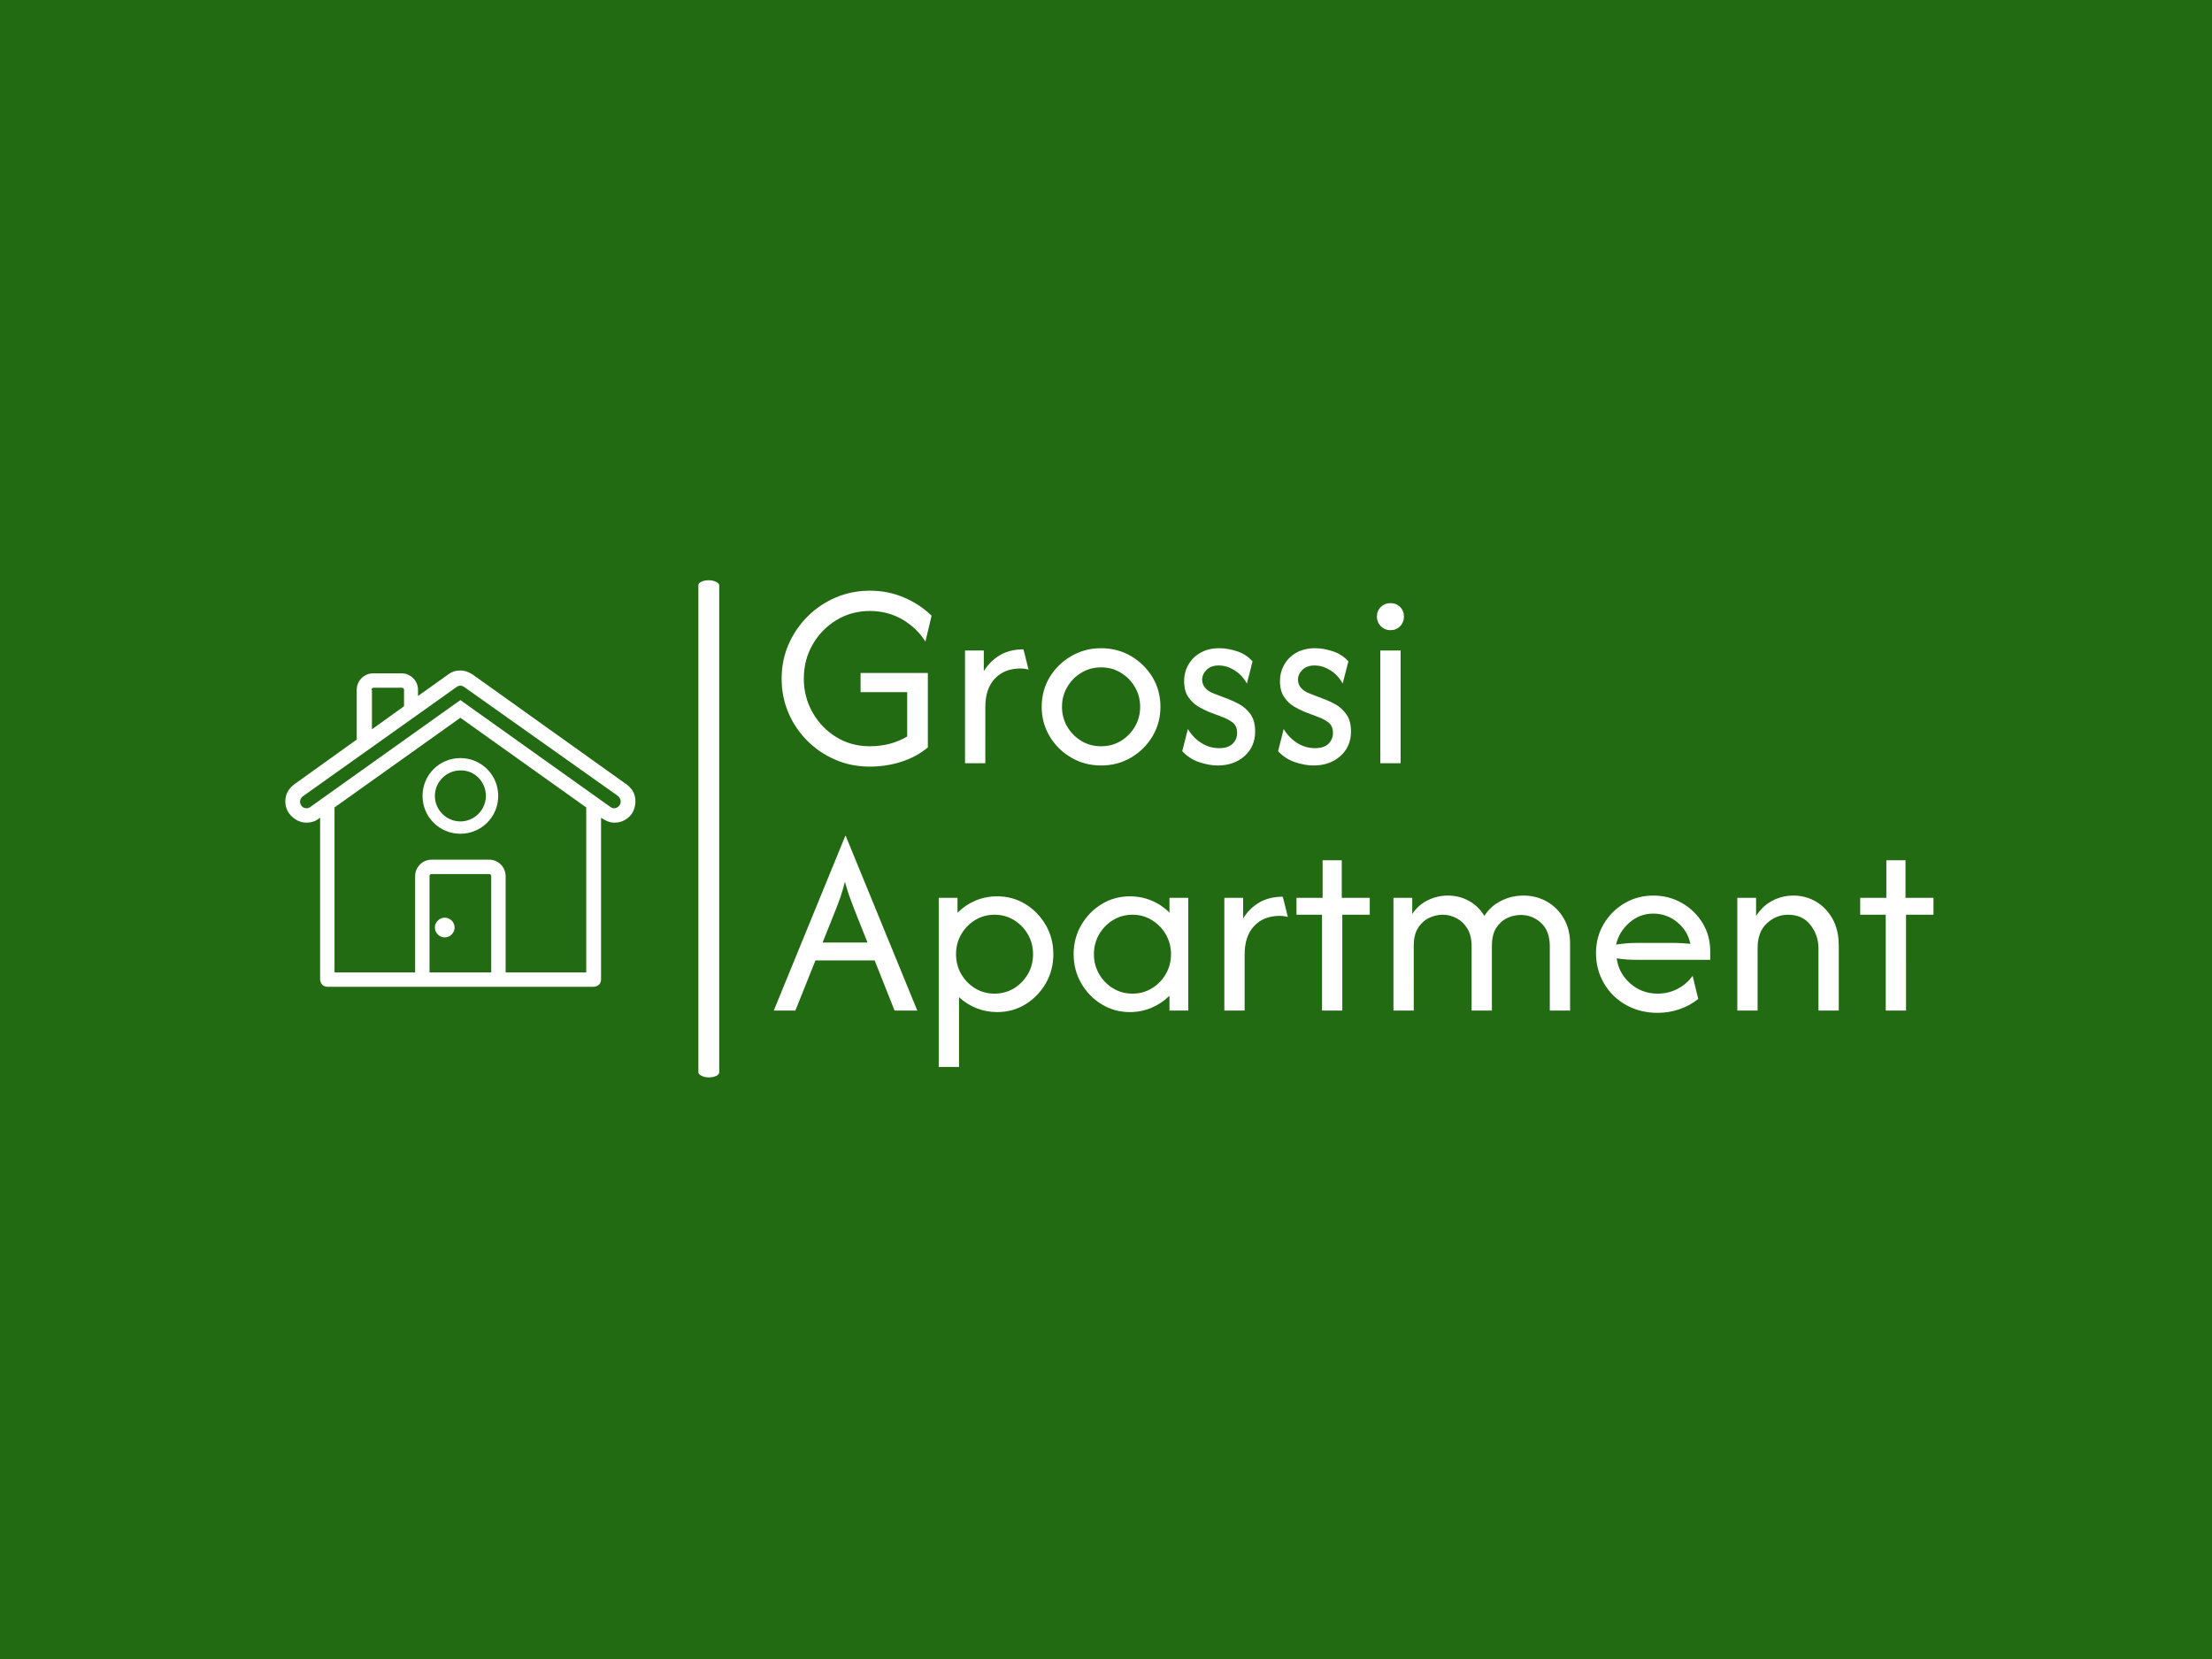 <svg xmlns="http://www.w3.org/2000/svg" version="1.1" xmlns:xlink="http://www.w3.org/1999/xlink" xmlns:svgjs="http://svgjs.dev/svgjs" width="2000" height="1500" viewBox="0 0 2000 1500"><rect width="2000" height="1500" fill="#236b13"></rect><g transform="matrix(0.75,0,0,0.75,249.091,524.008)"><svg viewBox="0 0 396 119" data-background-color="#236b13" preserveAspectRatio="xMidYMid meet" height="601" width="2000" xmlns="http://www.w3.org/2000/svg" xmlns:xlink="http://www.w3.org/1999/xlink"><g id="tight-bounds" transform="matrix(1,0,0,1,0.24,0.163)"><svg viewBox="0 0 395.52 118.674" height="118.674" width="395.52"><g><svg viewBox="0 0 395.52 118.674" height="118.674" width="395.52"><g><svg viewBox="0 0 565.116 169.561" height="118.674" width="395.52"><g><rect width="7.108" height="169.561" x="143.88" y="0" fill="#ffffff" opacity="1" stroke-width="0" stroke="transparent" fill-opacity="1" class="rect-yte-0" data-fill-palette-color="primary" rx="1%" id="yte-0" data-palette-color="#ffffff"></rect></g><g transform="matrix(1,0,0,1,169.596,0.422)"><svg viewBox="0 0 395.52 168.718" height="168.718" width="395.52"><g id="textblocktransform"><svg viewBox="0 0 395.52 168.718" height="168.718" width="395.52" id="textblock"><g><svg viewBox="0 0 395.52 168.718" height="168.718" width="395.52"><g transform="matrix(1,0,0,1,0,0)"><svg width="395.52" viewBox="0.63 -31.88 214.3 88.01" height="168.718" data-palette-color="#ffffff"><svg></svg><svg></svg><g class="wordmark-text-0" data-fill-palette-color="primary" id="text-0"><path d="M18.37 0.63v0c-2.267 0-4.387-0.423-6.36-1.27-1.967-0.847-3.697-2.017-5.19-3.51-1.493-1.493-2.657-3.217-3.49-5.17-0.833-1.96-1.25-4.063-1.25-6.31v0c0-2.24 0.423-4.34 1.27-6.3 0.847-1.953 2.017-3.677 3.51-5.17 1.493-1.493 3.223-2.663 5.19-3.51 1.967-0.847 4.083-1.27 6.35-1.27v0c2.227 0 4.31 0.413 6.25 1.24 1.947 0.82 3.66 1.947 5.14 3.38v0l-1.14 4.79c-1.067-1.707-2.497-3.077-4.29-4.11-1.793-1.033-3.78-1.55-5.96-1.55v0c-2.287 0-4.353 0.563-6.2 1.69-1.84 1.12-3.303 2.623-4.39 4.51-1.087 1.887-1.63 3.987-1.63 6.3v0c0 2.273 0.54 4.357 1.62 6.25 1.073 1.9 2.53 3.417 4.37 4.55 1.84 1.133 3.907 1.7 6.2 1.7v0c1.293 0 2.527-0.153 3.7-0.46 1.167-0.313 2.237-0.76 3.21-1.34v0-8.2h-8.61v-3.54h12.43v13.75c-1.413 1.18-3.053 2.067-4.92 2.66-1.86 0.593-3.797 0.89-5.81 0.89zM39.72 0h-3.75v-20.83h3.47v3.82c0.747-1.227 1.733-2.207 2.96-2.94 1.227-0.727 2.683-1.09 4.37-1.09v0l0.94 3.75c-0.44-0.14-0.95-0.21-1.53-0.21v0c-1.947 0-3.51 0.62-4.69 1.86-1.18 1.24-1.77 3.003-1.77 5.29v0zM61.11 0.42v0c-2.013 0-3.853-0.487-5.52-1.46-1.667-0.973-2.993-2.283-3.98-3.93-0.98-1.64-1.47-3.457-1.47-5.45v0c0-2.013 0.49-3.837 1.47-5.47 0.987-1.627 2.313-2.927 3.98-3.9 1.667-0.973 3.507-1.46 5.52-1.46v0c2.04 0 3.887 0.487 5.54 1.46 1.653 0.973 2.973 2.273 3.96 3.9 0.98 1.633 1.47 3.457 1.47 5.47v0c0 1.993-0.49 3.81-1.47 5.45-0.987 1.647-2.307 2.957-3.96 3.93-1.653 0.973-3.5 1.46-5.54 1.46zM61.11-3.13v0c1.347 0 2.563-0.327 3.65-0.98 1.087-0.66 1.953-1.54 2.6-2.64 0.647-1.1 0.97-2.323 0.97-3.67v0c0-1.34-0.323-2.56-0.97-3.66-0.647-1.1-1.513-1.98-2.6-2.64-1.087-0.66-2.303-0.99-3.65-0.99v0c-1.34 0-2.553 0.33-3.64 0.99-1.093 0.66-1.963 1.54-2.61 2.64-0.647 1.1-0.97 2.32-0.97 3.66v0c0 1.347 0.323 2.57 0.97 3.67 0.647 1.1 1.517 1.98 2.61 2.64 1.087 0.653 2.3 0.98 3.64 0.98zM82.67 0.42v0c-1.06 0-2.2-0.203-3.42-0.61-1.213-0.407-2.26-1.083-3.14-2.03v0l1.04-4.1c0.653 1.087 1.487 1.95 2.5 2.59 1.02 0.633 2.11 0.95 3.27 0.95v0c1.107 0 1.94-0.27 2.5-0.81 0.553-0.547 0.83-1.213 0.83-2v0c0-0.9-0.297-1.56-0.89-1.98-0.587-0.413-1.113-0.703-1.58-0.87v0l-2.81-1.07c-0.507-0.213-1.12-0.52-1.84-0.92-0.713-0.407-1.337-0.993-1.87-1.76-0.533-0.76-0.8-1.753-0.8-2.98v0c0-1.113 0.267-2.133 0.8-3.06 0.533-0.927 1.283-1.66 2.25-2.2 0.973-0.547 2.12-0.82 3.44-0.82v0c1.04 0 2.13 0.187 3.27 0.56 1.133 0.367 2.093 0.99 2.88 1.87v0l-1.04 4.1c-0.56-1.02-1.313-1.83-2.26-2.43-0.947-0.607-1.93-0.91-2.95-0.91v0c-0.953 0-1.7 0.267-2.24 0.8-0.547 0.533-0.82 1.147-0.82 1.84v0c0 0.56 0.187 1.06 0.56 1.5 0.367 0.44 0.92 0.797 1.66 1.07v0l2.82 1.08c0.507 0.187 1.137 0.487 1.89 0.9 0.753 0.42 1.42 1.023 2 1.81 0.573 0.787 0.86 1.85 0.86 3.19v0c0 1.873-0.653 3.39-1.96 4.55-1.307 1.16-2.957 1.74-4.95 1.74zM100.38 0.42v0c-1.067 0-2.207-0.203-3.42-0.61-1.213-0.407-2.26-1.083-3.14-2.03v0l1.04-4.1c0.647 1.087 1.48 1.95 2.5 2.59 1.02 0.633 2.11 0.95 3.27 0.95v0c1.107 0 1.94-0.27 2.5-0.81 0.553-0.547 0.83-1.213 0.83-2v0c0-0.9-0.297-1.56-0.89-1.98-0.587-0.413-1.113-0.703-1.58-0.87v0l-2.81-1.07c-0.507-0.213-1.12-0.52-1.84-0.92-0.72-0.407-1.343-0.993-1.87-1.76-0.533-0.76-0.8-1.753-0.8-2.98v0c0-1.113 0.267-2.133 0.8-3.06 0.527-0.927 1.277-1.66 2.25-2.2 0.973-0.547 2.12-0.82 3.44-0.82v0c1.04 0 2.127 0.187 3.26 0.56 1.14 0.367 2.103 0.99 2.89 1.87v0l-1.05 4.1c-0.553-1.02-1.303-1.83-2.25-2.43-0.953-0.607-1.937-0.91-2.95-0.91v0c-0.953 0-1.7 0.267-2.24 0.8-0.547 0.533-0.82 1.147-0.82 1.84v0c0 0.56 0.187 1.06 0.56 1.5 0.367 0.44 0.92 0.797 1.66 1.07v0l2.81 1.08c0.513 0.187 1.147 0.487 1.9 0.9 0.753 0.42 1.417 1.023 1.99 1.81 0.58 0.787 0.87 1.85 0.87 3.19v0c0 1.873-0.653 3.39-1.96 4.55-1.307 1.16-2.957 1.74-4.95 1.74zM116.46 0h-3.75v-20.83h3.75zM114.58-24.58v0c-0.693 0-1.283-0.243-1.77-0.73-0.487-0.487-0.73-1.077-0.73-1.77v0c0-0.72 0.243-1.317 0.73-1.79 0.487-0.473 1.077-0.71 1.77-0.71v0c0.72 0 1.317 0.237 1.79 0.71 0.473 0.473 0.71 1.07 0.71 1.79v0c0 0.693-0.237 1.283-0.71 1.77-0.473 0.487-1.07 0.73-1.79 0.73z" fill="#ffffff" fill-rule="nonzero" stroke="none" stroke-width="1" stroke-linecap="butt" stroke-linejoin="miter" stroke-miterlimit="10" stroke-dasharray="" stroke-dashoffset="0" font-family="none" font-weight="none" font-size="none" text-anchor="none" style="mix-blend-mode: normal" data-fill-palette-color="primary" opacity="1"></path><path transform="translate(0,45.71)" d="M4.62 0h-3.99l13.22-32.29h0.07l13.23 32.29h-4.2l-3.68-9.27h-10.94zM12.12-18.75l-2.47 6.18h8.3l-2.46-6.18c-0.307-0.787-0.597-1.563-0.87-2.33-0.28-0.76-0.56-1.673-0.84-2.74v0c-0.273 1.067-0.537 1.977-0.79 2.73-0.26 0.747-0.55 1.527-0.87 2.34zM34.86 10.42h-3.75v-31.25h3.47v2.74c0.953-0.947 2.053-1.687 3.3-2.22 1.253-0.533 2.597-0.8 4.03-0.8v0c1.92 0 3.663 0.48 5.23 1.44 1.56 0.96 2.81 2.25 3.75 3.87 0.933 1.62 1.4 3.413 1.4 5.38v0c0 1.967-0.467 3.763-1.4 5.39-0.94 1.62-2.19 2.91-3.75 3.87-1.567 0.96-3.31 1.44-5.23 1.44v0c-1.367 0-2.65-0.243-3.85-0.73-1.207-0.487-2.273-1.16-3.2-2.02v0zM41.42-3.13v0c1.32 0 2.52-0.327 3.6-0.98 1.073-0.66 1.93-1.54 2.57-2.64 0.633-1.1 0.95-2.323 0.95-3.67v0c0-1.34-0.317-2.56-0.95-3.66-0.64-1.1-1.497-1.98-2.57-2.64-1.08-0.66-2.28-0.99-3.6-0.99v0c-1.32 0-2.517 0.33-3.59 0.99-1.073 0.66-1.93 1.54-2.57 2.64-0.633 1.1-0.95 2.32-0.95 3.66v0c0 1.347 0.317 2.57 0.95 3.67 0.64 1.1 1.497 1.98 2.57 2.64 1.073 0.653 2.27 0.98 3.59 0.98zM66.42 0.28v0c-1.893 0-3.627-0.48-5.2-1.44-1.58-0.96-2.837-2.25-3.77-3.87-0.94-1.627-1.41-3.423-1.41-5.39v0c0-1.967 0.47-3.76 1.41-5.38 0.933-1.62 2.19-2.91 3.77-3.87 1.573-0.96 3.307-1.44 5.2-1.44v0c1.44 0 2.79 0.267 4.05 0.8 1.26 0.533 2.353 1.273 3.28 2.22v0-2.74h3.47v20.83h-3.47v-2.74c-0.927 0.927-2.02 1.66-3.28 2.2-1.26 0.547-2.61 0.82-4.05 0.82zM66.91-3.13v0c1.32 0 2.517-0.327 3.59-0.98 1.08-0.66 1.937-1.54 2.57-2.64 0.64-1.1 0.96-2.323 0.96-3.67v0c0-1.34-0.32-2.56-0.96-3.66-0.633-1.1-1.49-1.98-2.57-2.64-1.073-0.66-2.27-0.99-3.59-0.99v0c-1.32 0-2.517 0.33-3.59 0.99-1.08 0.66-1.937 1.54-2.57 2.64-0.64 1.1-0.96 2.32-0.96 3.66v0c0 1.347 0.32 2.57 0.96 3.67 0.633 1.1 1.49 1.98 2.57 2.64 1.073 0.653 2.27 0.98 3.59 0.98zM87.64 0h-3.75v-20.83h3.47v3.82c0.74-1.227 1.723-2.207 2.95-2.94 1.227-0.727 2.687-1.09 4.38-1.09v0l0.94 3.75c-0.44-0.14-0.95-0.21-1.53-0.21v0c-1.947 0-3.51 0.62-4.69 1.86-1.18 1.24-1.77 3.003-1.77 5.29v0zM105.69 0h-3.75v-17.71h-4.72v-3.12h4.83v-6.95h3.54v6.95h5.17v3.12h-5.07zM118.89 0h-3.75v-20.83h3.47v2.98c0.767-1.133 1.733-1.983 2.9-2.55 1.167-0.567 2.4-0.85 3.7-0.85v0c1.413 0 2.71 0.33 3.89 0.99 1.18 0.66 2.127 1.58 2.84 2.76v0c0.813-1.253 1.863-2.19 3.15-2.81 1.28-0.627 2.64-0.94 4.08-0.94v0c1.573 0 3.013 0.37 4.32 1.11 1.307 0.74 2.347 1.777 3.12 3.11 0.78 1.333 1.17 2.9 1.17 4.7v0 12.33h-3.75v-11.88c0-1.893-0.54-3.333-1.62-4.32-1.073-0.98-2.317-1.47-3.73-1.47v0c-0.88 0-1.73 0.197-2.55 0.59-0.82 0.393-1.493 1.007-2.02 1.84-0.52 0.833-0.78 1.92-0.78 3.26v0 11.98h-3.75v-11.88c0-1.313-0.26-2.4-0.78-3.26-0.52-0.853-1.19-1.497-2.01-1.93-0.82-0.427-1.67-0.64-2.55-0.64v0c-0.86 0-1.7 0.197-2.52 0.59-0.82 0.393-1.497 1.007-2.03 1.84-0.533 0.833-0.8 1.933-0.8 3.3v0zM163.96 0.42v0c-2.18 0-4.13-0.487-5.85-1.46-1.727-0.973-3.08-2.3-4.06-3.98-0.987-1.673-1.48-3.543-1.48-5.61v0c0-1.967 0.473-3.753 1.42-5.36 0.953-1.607 2.233-2.887 3.84-3.84 1.607-0.947 3.383-1.42 5.33-1.42v0c1.92 0 3.68 0.457 5.28 1.37 1.593 0.913 2.867 2.147 3.82 3.7 0.947 1.553 1.42 3.313 1.42 5.28v0 1.52h-13.61c-0.6 0-1.213-0.02-1.84-0.06-0.627-0.047-1.24-0.117-1.84-0.21v0c0.253 1.847 1.093 3.397 2.52 4.65 1.42 1.247 3.113 1.87 5.08 1.87v0c1.32 0 2.547-0.3 3.68-0.9 1.14-0.6 2.057-1.397 2.75-2.39v0l1.04 4.27c-0.993 0.807-2.133 1.437-3.42 1.89-1.287 0.453-2.647 0.68-4.08 0.68zM156.28-12.19v0c1.253-0.207 2.517-0.31 3.79-0.31v0h6.91c0.507 0 1.01 0.017 1.51 0.05 0.5 0.033 1.003 0.073 1.51 0.12v0c-0.327-1.62-1.137-2.957-2.43-4.01-1.293-1.053-2.763-1.58-4.41-1.58v0c-1.687 0-3.167 0.563-4.44 1.69-1.273 1.12-2.087 2.467-2.44 4.04zM182.43 0h-3.75v-20.83h3.47v3.36c0.767-1.227 1.757-2.163 2.97-2.81 1.213-0.647 2.527-0.97 3.94-0.97v0c1.48 0 2.853 0.363 4.12 1.09 1.26 0.733 2.283 1.787 3.07 3.16 0.787 1.38 1.18 3.053 1.18 5.02v0 11.98h-3.75v-11.46c0-1.64-0.493-3.093-1.48-4.36-0.98-1.26-2.36-1.89-4.14-1.89v0c-1.46 0-2.763 0.527-3.91 1.58-1.147 1.053-1.72 2.577-1.72 4.57v0zM209.86 0h-3.75v-17.71h-4.72v-3.12h4.83v-6.95h3.54v6.95h5.17v3.12h-5.07z" fill="#ffffff" fill-rule="nonzero" stroke="none" stroke-width="1" stroke-linecap="butt" stroke-linejoin="miter" stroke-miterlimit="10" stroke-dasharray="" stroke-dashoffset="0" font-family="none" font-weight="none" font-size="none" text-anchor="none" style="mix-blend-mode: normal" data-fill-palette-color="primary" opacity="1"></path></g></svg></g></svg></g></svg></g></svg></g><g transform="matrix(1,0,0,1,0,22.355)"><svg viewBox="0 0 125.272 124.851" height="124.851" width="125.272"><g><svg xmlns="http://www.w3.org/2000/svg" xmlns:xlink="http://www.w3.org/1999/xlink" version="1.1" x="0" y="0" viewBox="5.3 5.5 89.3 89" enable-background="new 0 0 100 100" xml:space="preserve" height="124.851" width="125.272" class="icon-icon-0" data-fill-palette-color="accent" id="icon-0"><g display="none" fill="#ffffff" data-fill-palette-color="accent"><g display="inline" fill="#ffffff" data-fill-palette-color="accent"><path d="M77.1 58.9C79.8 38.9 61.7 17.1 54 7.8 53.2 6.8 52 6.3 50.9 6.3 50.3 6.3 49.7 6.4 49.2 6.7 47.5 7.5 46.6 9.3 46.9 11.2 49.5 25 48.2 32.6 46.1 35.2 45.8 35.5 45.5 35.9 45.1 35.9 44.8 35.9 44.1 35.6 43.5 34.8 42.3 33.3 41.8 30.9 42.3 28.5 42.4 28.2 42.4 27.9 42.4 27.5 42.4 25.3 40.6 23.5 38.5 23.4H38C37.3 23.4 36.6 23.7 36 24.1 35.7 24.3 35.5 24.5 35.2 24.8L35.1 24.9C25.7 36.3 21.4 49.2 23.1 60.4 24.1 67.1 27.3 72.8 32.2 77.1 27.8 77.3 24.3 81 24.3 85.4 24.3 90 28 93.7 32.6 93.7H68.2C72.8 93.7 76.5 90 76.5 85.4S72.8 77.1 68.2 77.1H67.3C72.9 71.9 76.2 65.8 77.1 58.9M38.2 27.4C36.8 34.4 40.9 39.8 45 39.8 49.9 39.8 55 32.1 50.9 10.3 62.4 24.3 88.8 57.2 61 76.7 61 76.7 71.3 65.2 56.4 50.3 58.3 65.4 51.8 74.2 46 74.2 42.3 74.2 38.9 70.6 38.1 62.8 35.5 71.2 36.5 72.9 37.6 76.1 22.5 66.3 23.4 45.4 38.2 27.4M72.3 85.3C72.3 87.6 70.4 89.5 68.1 89.5H32.5C30.2 89.5 28.3 87.6 28.3 85.3S30.2 81.1 32.5 81.1H68.1C70.4 81.1 72.3 83 72.3 85.3M51.1 77C52.5 76.2 53.8 75.2 55 73.8 57.4 71.1 59.1 67.5 60 63.4 61.7 69.7 58.2 73.7 58 73.9 57.2 74.8 56.9 75.9 57 77z" fill="#ffffff" data-fill-palette-color="accent"></path><circle cx="33.6" cy="85.3" r="3.3" fill="#ffffff" data-fill-palette-color="accent"></circle><circle cx="44.7" cy="85.3" r="3.3" fill="#ffffff" data-fill-palette-color="accent"></circle><circle cx="55.8" cy="85.3" r="3.3" fill="#ffffff" data-fill-palette-color="accent"></circle><circle cx="66.9" cy="85.3" r="3.3" fill="#ffffff" data-fill-palette-color="accent"></circle></g></g><g display="none" fill="#ffffff" data-fill-palette-color="accent"><path display="inline" d="M94.2 30.4C94.2 29.8 94.1 29.5 94.1 29.4 93.9 28.8 93.3 28.5 92.7 28.7S91.8 29.5 92 30V30.4C92 30.9 91.9 31.7 91.1 32.8 90.9 32.5 90.7 32.3 90.5 32.1 89.6 31.3 88.5 30.9 87.4 30.9 86.4 30.9 85.3 31.2 84.7 32.1 84.2 32.6 84 33.3 84 34 84 35.7 85.3 37.5 87.4 37.5 88.1 37.5 88.9 37.3 89.7 36.9 89.7 37.1 89.6 37.3 89.6 37.6 89.3 38.5 88.7 39 87.8 39.4 87 39.7 86 39.8 85.3 39.8H84.9C82.9 36.4 80.1 33.5 76.6 31 74.1 29.2 71.2 27.7 68.1 26.4 68.3 25.7 68.3 25 68.3 24.3 68.3 19.1 64.1 14.9 58.9 14.9 54.1 14.9 50.1 18.5 49.6 23.2 42.9 23.3 36.6 24.6 31.2 27 27.4 24.8 24.3 24.3 22.2 24.3S18.8 24.9 18.6 25L16 26.1 18.3 27.7C20 28.8 21 29.7 21.6 30.4S22.3 31.5 22.3 31.6C22.3 31.8 22.1 32.2 21.3 32.9 18.7 35.3 16.5 38 15 41L14.9 41.1C13.9 43.1 12.9 44.6 12 45.4 11 46.3 10.2 46.6 9.5 46.6 9.1 46.6 8.6 46.5 8.1 46.2L5.7 45V61.6L7.8 61.1S8 61 8.5 61C9 60.9 9.7 60.8 10.5 60.8 12.8 60.8 15.8 61.4 18 64.2L18.1 64.3C20.8 67.6 24.5 70.4 28.9 72.6 28.8 73.4 28.6 74.6 28.3 75.9 27.8 78.3 26.7 81.1 25.4 82.3L22.6 85.1H41.3L41.1 83.3V82.1C41.1 81.1 41.2 79.7 41.5 78.6 41.8 77.6 42.2 77.1 42.7 76.8 45.1 77.2 47.6 77.4 50.3 77.4 55.5 77.4 60.5 76.6 65 75.3 66.3 78.5 66.4 82.9 66.4 83.5V83.6L66.5 85.2H81.9L80.8 82.9C79.6 80.4 78.8 76.6 78.3 73.5 78.1 72 77.9 70.6 77.8 69.6 77.8 69.3 77.8 69.1 77.7 68.9 83.9 64.1 87.9 57.6 87.9 50.3 87.9 47.3 87.2 44.5 86.1 41.9 86.9 41.9 87.8 41.7 88.8 41.3 90 40.8 91.3 39.8 91.8 38.1 92 37.2 92.1 36.5 92.1 35.8V35.1C93.8 33.3 94.3 31.5 94.2 30.4M89.5 34.5C88.6 35.1 88 35.3 87.5 35.3 86.7 35.3 86.3 34.7 86.2 34 86.2 33.8 86.3 33.5 86.4 33.4 86.5 33.2 86.9 33 87.4 33 88.2 33.1 89.1 33.4 89.5 34.5 89.5 34.4 89.5 34.4 89.5 34.5M54.8 24.2C54.8 24 54.9 23.9 54.9 23.9L55.5 23.7C55.2 21.5 55.9 20.1 57.7 19.7 58.5 19.5 59.2 19.5 59.9 19.8 60.6 20 61 20.5 61.1 21.1 61.2 21.3 61.1 21.5 61 21.7S60.8 22 60.6 22C60.4 22.1 60.2 22 60.1 22 60 21.9 59.8 21.8 59.7 21.6 59.5 21.3 59.3 21.2 59.1 21 58.9 20.9 58.6 20.9 58.2 21 57.7 21.1 57.4 21.4 57.3 21.8 57.1 22.2 57.1 22.7 57.2 23.4L59.2 22.9C59.3 22.9 59.3 22.9 59.4 23V23.4C59.4 23.6 59.3 23.7 59.3 23.7L57.5 24.2 57.7 24.8C57.7 25 57.8 25.1 57.8 25.2L59.8 24.7C59.9 24.7 59.9 24.7 60 24.8V25.2C60 25.4 59.9 25.5 59.9 25.5L58.1 26C58.6 27.4 59.3 28 60.1 27.8 60.4 27.7 60.7 27.6 60.9 27.4S61.3 26.8 61.3 26.2C61.4 25.8 61.4 25.6 61.5 25.5S61.7 25.3 61.8 25.3C62 25.2 62.3 25.3 62.4 25.4 62.6 25.5 62.7 25.7 62.8 25.9 63 26.5 62.8 27.1 62.4 27.8 61.9 28.5 61.3 28.9 60.5 29.1S58.9 29.2 58.2 28.8 56.9 27.6 56.4 26.5L55.6 26.7C55.5 26.7 55.5 26.7 55.4 26.6V26.2C55.4 26 55.5 25.9 55.5 25.9L56 25.8 55.9 25.6C55.9 25.4 55.8 25.2 55.7 24.8L55 24.7C54.9 24.7 54.9 24.7 54.8 24.6zM75.1 66.8C75 66.9 74.8 67 74.5 67.5 74.4 67.7 74.3 67.9 74.3 68.2V68.3L74.6 71.2C74.9 74 75.5 78.3 76.8 82H69.5C69.4 79.8 68.9 75.8 67.2 72.6L66.5 71.4 65.2 71.8C60.7 73.3 55.6 74.2 50.2 74.2 47.6 74.2 45.3 74 42.9 73.6H42.4L42 73.7C39.9 74.4 38.9 76.2 38.4 77.8 37.9 79.3 37.8 80.8 37.8 82H29.6C30.5 80.3 31 78.5 31.4 76.8 31.8 75.2 32 73.7 32.1 72.8L34.3 71.7 31.2 70.3C26.8 68.2 23.1 65.5 20.5 62.3L20.4 62.2C17.3 58.4 13.1 57.6 10.4 57.7 9.9 57.7 9.4 57.7 8.9 57.8V50H9.4C11.1 50 12.8 49.2 14.1 47.9 15.5 46.6 16.6 44.9 17.7 42.7L17.8 42.6C19.1 40 21 37.6 23.4 35.5 24.4 34.6 25.5 33.5 25.5 31.7 25.5 30.5 24.9 29.4 24.1 28.3 23.9 28.1 23.7 27.8 23.4 27.6 25 27.8 27.2 28.5 30 30.2L30.8 30.7 31.6 30.3C36.8 27.9 43 26.5 49.7 26.5 49.9 27.4 50.3 28.3 50.8 29.2 45.8 29.1 40.3 30.1 35 33.2 35 33.2 42.4 31 52.4 31.2 53.3 31.2 54.2 31.2 55.1 31.3S56.9 31.4 57.9 31.5H58C58.9 31.6 59.9 31.7 60.8 31.9H60.9C61.9 32.1 62.8 32.2 63.8 32.4 65.3 32.7 66.9 33.1 68.4 33.6 68.4 33.6 66.9 32.8 64.5 31.9 65.4 31.2 66.1 30.4 66.7 29.5 69.6 30.6 72.3 32.1 74.6 33.7 80.8 38.1 84.4 44 84.4 50.4 84.5 56.6 81 62.4 75.1 66.8M74.3 68.4C74.3 68.3 74.3 68.3 74.3 68.4 74.3 68.3 74.3 68.3 74.3 68.4 74.3 68.3 74.3 68.3 74.3 68.4M23.4 40.9C21.3 40.9 19.6 42.6 19.6 44.7S21.3 48.5 23.4 48.5 27.2 46.8 27.2 44.7C27.1 42.6 25.4 40.9 23.4 40.9" fill="#ffffff" data-fill-palette-color="accent"></path></g><g display="none" fill="#ffffff" data-fill-palette-color="accent"><path display="inline" d="M94.6 63.2L87.4 22.3C87 19.8 84.8 18.1 82.4 18.1 82.1 18.1 81.8 18.1 81.5 18.2L9.5 30.9C7 31.3 5.3 33.5 5.3 35.9 5.3 36.2 5.3 36.5 5.4 36.8L12.6 77.7C13 80.2 15.2 81.9 17.6 81.9 17.9 81.9 18.2 81.9 18.5 81.8L90.4 69.1C92.9 68.7 94.6 66.5 94.6 64.1zM89.9 66.2L18 78.8H17.6C16.6 78.8 15.7 78.1 15.6 77.1L8.4 36.2V35.8C8.4 34.8 9.1 33.9 10.1 33.8L82 21.2H82.4C83.4 21.2 84.3 21.9 84.4 22.9L91.6 63.8V64.2C91.6 65.1 90.9 66 89.9 66.2M22.7 64.5L53 59.2C54.1 59 54.8 58 54.6 56.9S53.4 55.1 52.3 55.3L22 60.6C20.9 60.8 20.2 61.8 20.4 62.9 20.6 63.9 21.4 64.6 22.4 64.6 22.5 64.6 22.6 64.5 22.7 64.5M29.4 39.9C29.2 38.9 28.2 38.2 27.2 38.4L17.5 40.1C16.5 40.3 15.8 41.3 16 42.3zM29.6 40.9L16.2 43.3 16.4 44.5 29.8 42.1zM30.3 45.1L16.9 47.5 17.1 48.9 30.5 46.5zM31.1 49.6L17.7 52C17.9 53 18.9 53.7 19.9 53.5L29.6 51.8C30.6 51.6 31.3 50.6 31.1 49.6M30 43.1L16.6 45.5 16.8 46.5 30.2 44.1zM30.8 47.5L17.4 49.9 17.6 51 31 48.6zM83.4 58.4L23.5 69C22.4 69.2 21.7 70.2 21.9 71.3 22.1 72.3 22.9 73 23.9 73H24.2L84.1 62.4C85.2 62.2 85.9 61.2 85.7 60.1 85.5 58.9 84.5 58.2 83.4 58.4M71.9 42.3C72 42.9 72.2 43.4 72.6 43.7 72.9 43.9 73.2 44 73.6 44H74.1L77.7 43.4C78.3 43.3 78.9 43.2 79.4 43S80.3 42.6 80.7 42.4C81.3 42 81.8 41.4 82.1 40.8 82.3 40.3 82.4 39.9 82.4 39.4 82.4 39.2 82.4 38.9 82.3 38.7 82.1 37.4 81.3 36.5 80.1 36 80.6 35.4 80.9 34.7 80.9 33.9 80.9 33.7 80.9 33.5 80.8 33.3 80.7 32.9 80.6 32.5 80.4 32.2S80 31.6 79.6 31.3C79.3 31 79 30.8 78.6 30.7 78.2 30.5 77.7 30.5 77.3 30.5H77.2C76.8 30.5 76.3 30.6 75.7 30.7L71.9 31.4C71.3 31.5 70.8 31.7 70.5 32.1 70.3 32.4 70.2 32.7 70.2 33.1 70.2 33.3 70.2 33.5 70.3 33.7zM78.3 38.2C78.6 38.3 78.7 38.5 78.8 39V39.3C78.8 39.9 78.4 40.3 77.1 40.6L75.1 41 74.7 38.6 76.7 38.3C77 38.2 77.3 38.2 77.6 38.2 77.9 38.1 78.2 38.1 78.3 38.2M75.3 33.5C75.8 33.4 76.2 33.4 76.5 33.4 76.7 33.4 76.9 33.4 77.1 33.5S77.5 33.7 77.6 34.2V34.4C77.6 34.5 77.6 34.6 77.5 34.7 77.4 35 77.3 35.1 77.1 35.2S76.5 35.5 75.9 35.6L74.2 35.9 73.8 33.9zM59 41.9C59.2 42.4 59.5 42.9 59.8 43.4S60.5 44.3 60.9 44.6C61.4 45 61.8 45.3 62.4 45.5 62.9 45.7 63.5 45.8 64 45.8H64.4C64.9 45.8 65.4 45.8 65.9 45.7 66.8 45.5 67.5 45.3 68.2 44.9 68.8 44.5 69.3 44 69.7 43.5 70 43 70.3 42.4 70.4 41.9 70.5 41.6 70.5 41.3 70.5 41V40.5C70.4 40.1 70.2 39.7 69.8 39.5 69.5 39.3 69.2 39.2 68.9 39.2H68.6C68.2 39.3 67.8 39.5 67.6 39.9 67.4 40.2 67.4 40.5 67.3 40.9 67.2 41.5 67 42 66.6 42.3 66.3 42.6 65.8 42.9 65.2 43H64.7C64.4 43 64.1 42.9 63.8 42.8 63.4 42.6 63 42.3 62.7 41.8S62.1 40.6 62 39.8C61.9 39.3 61.9 38.9 61.9 38.5 61.9 37.8 62 37.2 62.3 36.8 62.7 36.1 63.2 35.7 64.1 35.5H64.6C64.9 35.5 65.2 35.6 65.4 35.7 65.8 35.9 66.2 36.2 66.5 36.7 66.8 37 67 37.3 67.3 37.5 67.5 37.6 67.8 37.7 68 37.7H68.4C68.8 37.6 69.2 37.4 69.4 37 69.6 36.7 69.7 36.4 69.7 36.1V35.8C69.6 35.2 69.2 34.6 68.7 34 68.1 33.4 67.4 33 66.5 32.8 66 32.6 65.4 32.6 64.8 32.6 64.4 32.6 64 32.6 63.6 32.7 62.8 32.8 62 33.1 61.3 33.6 60.6 34 60 34.6 59.6 35.3 59.1 36 58.8 36.8 58.7 37.6 58.6 38 58.6 38.4 58.6 38.8 58.6 39.3 58.6 39.8 58.7 40.4 58.6 40.8 58.8 41.4 59 41.9" fill="#ffffff" data-fill-palette-color="accent"></path></g><g display="none" fill="#ffffff" data-fill-palette-color="accent"><path display="inline" d="M65.8 12.9L66.3 11.7C66.7 10.7 66.2 9.6 65.2 9.3 64.2 8.9 63.1 9.5 62.8 10.4L62.4 11.6C57.9 10.2 53.3 9.5 48.8 9.5 30.5 9.5 13.3 20.8 6.6 39V39.1C6.4 39.6 6.5 40 6.6 40.5V40.6C6.8 41.1 7.2 41.4 7.7 41.6 8.1 41.8 8.6 41.8 9 41.6H9.1C9.4 41.4 9.7 41.2 9.9 40.9 10 40.8 10 40.7 10 40.6 10.1 40.4 11.2 40 12.7 40 14.4 40 16.8 40.4 19.2 41.3S23.6 43.3 24.9 44.4C26.3 45.5 26.7 46.6 26.7 46.7 26.6 47 26.6 47.3 26.6 47.6 26.6 47.7 26.7 47.9 26.7 48 26.8 48.2 26.9 48.3 27 48.4 27.2 48.6 27.5 48.8 27.8 48.9 28.3 49.1 28.8 49 29.3 48.8S30.1 48.2 30.3 47.7C30.4 47.5 31.5 47.1 33 47.1 34.7 47.1 37.1 47.5 39.5 48.4S43.9 50.4 45.2 51.5C46.6 52.6 47 53.7 47 53.8L42.6 65.8 42.5 65.7C42.1 65.5 41.6 65.5 41.2 65.5 39.6 65.5 38.2 66.5 37.6 68L34.5 76.6C33.9 78.2 32.3 79.3 30.6 79.3 30.1 79.3 29.6 79.2 29.2 79 27.1 78.2 25.9 75.8 26.7 73.7 27.2 72.2 27.2 70.6 26.5 69.2S24.7 66.7 23.2 66.2C22.6 66 21.9 65.8 21.2 65.8 18.7 65.8 16.5 67.3 15.7 69.6 12.7 77.8 17 86.9 25.2 89.9 27 90.5 28.8 90.9 30.6 90.9 37.2 90.9 43.2 86.7 45.5 80.5L48.6 71.9C49.3 69.9 48.3 67.7 46.3 67H46.1L50.4 55.1C50.5 54.9 51.6 54.5 53.1 54.5 54.8 54.5 57.2 54.9 59.6 55.8S64 57.8 65.3 58.9C66.7 60 67.1 61.1 67.1 61.2 66.8 62.2 67.3 63.3 68.3 63.6 69.3 64 70.4 63.4 70.7 62.5 70.8 62.3 71.9 61.9 73.4 61.9 75.1 61.9 77.5 62.3 79.9 63.2S84.3 65.2 85.6 66.3C87 67.4 87.4 68.5 87.4 68.6 87.1 69.6 87.6 70.7 88.6 71 88.8 71.1 89 71.1 89.2 71.1 90 71.1 90.7 70.6 91 69.8 92.8 64.7 93.7 59.5 93.7 54.4 93.7 36.6 83 19.9 65.8 12.9M41.8 79.2C40 84.1 35.4 87.1 30.5 87.1 29.1 87.1 27.7 86.9 26.4 86.4 20.1 84.1 16.9 77.2 19.2 70.9 19.5 70.1 20.3 69.6 21.1 69.6 21.3 69.6 21.6 69.6 21.8 69.7 22.9 70.1 23.4 71.3 23 72.3 21.5 76.4 23.6 81 27.8 82.5 28.7 82.8 29.6 83 30.5 83 33.8 83 36.8 81 38 77.8L41.1 69.2 45 70.6zM88.7 63.9C88.5 63.7 88.2 63.5 88 63.3 86.2 61.9 83.9 60.5 81.2 59.6 78.4 58.6 75.7 58.1 73.4 58.1 72.2 58.1 71.1 58.2 70.1 58.6 69.5 57.7 68.7 56.8 67.8 56 66 54.5 63.7 53.2 61 52.3 58.2 51.3 55.5 50.8 53.2 50.8 52 50.8 50.9 50.9 49.9 51.3 49.3 50.4 48.5 49.5 47.6 48.7 45.8 47.3 43.5 45.9 40.8 45 38 44 35.3 43.5 33 43.5 31.8 43.5 30.7 43.6 29.7 44 29.1 43.1 28.3 42.2 27.4 41.4 25.6 39.9 23.3 38.6 20.6 37.7 17.8 36.7 15.1 36.2 12.8 36.2H12C19 21.8 33.4 13.2 48.7 13.2 53.4 13.2 58.1 14 62.8 15.7 79.5 21.8 89.9 37.6 89.9 54.4 89.9 57.5 89.5 60.7 88.7 63.9M31.9 40.3S39.5 20.4 56.4 17.6C56.4 17.6 38.8 17.6 31.9 40.3M70.7 55.3C81.9 34.4 69.4 21.9 69.4 21.9 79.3 35.9 70.7 55.3 70.7 55.3" fill="#ffffff" data-fill-palette-color="accent"></path></g><g display="none" fill="#ffffff" data-fill-palette-color="accent"><path display="inline" d="M45.6 60.5C43.6 59.7 41.3 60.6 40.4 62.6 39.6 64.6 40.5 66.9 42.5 67.8 44.5 68.6 46.8 67.7 47.7 65.7S47.7 61.4 45.6 60.5M41.6 70.1C39.6 69.3 37.3 70.2 36.4 72.2 35.6 74.2 36.5 76.5 38.5 77.4 40.5 78.2 42.8 77.3 43.7 75.3S43.7 71 41.6 70.1M38.9 46.5C36.9 45.7 34.6 46.6 33.7 48.6 32.9 50.6 33.8 52.9 35.8 53.8 37.8 54.6 40.1 53.7 41 51.7 41.9 49.6 40.9 47.3 38.9 46.5M31 65.7C29 64.9 26.7 65.8 25.8 67.8 25 69.8 25.9 72.1 27.9 73 29.9 73.8 32.2 72.9 33.1 70.9 33.9 68.9 33 66.5 31 65.7M34.9 56.1C32.9 55.3 30.6 56.2 29.7 58.2 28.9 60.2 29.8 62.5 31.8 63.4 33.8 64.2 36.1 63.3 37 61.3 37.9 59.2 37 56.9 34.9 56.1M49.6 50.9C47.6 50.1 45.3 51 44.4 53 43.6 55 44.5 57.3 46.5 58.2 48.5 59 50.8 58.1 51.7 56.1 52.6 54 51.6 51.7 49.6 50.9M52.3 74.6C50.3 73.8 48 74.7 47.1 76.7 46.3 78.7 47.2 81 49.2 81.9 51.2 82.7 53.5 81.8 54.4 79.8 55.3 77.7 54.4 75.4 52.3 74.6M70.2 28.3L51 20.3C48.4 19.2 45.4 20.5 44.3 23.1L38.5 37.2C37.4 39.8 38.7 42.8 41.3 43.9L60.5 51.9C63.1 53 66.1 51.7 67.2 49.1L73 35C74.1 32.4 72.9 29.4 70.2 28.3M44.1 29.5S44.5 28.6 45.5 26.2 49.1 22.4 52.7 23.9 68.2 30.3 68.2 30.3C47.7 23.1 44.1 29.5 44.1 29.5M76.3 19.8L76.2 19.7 53.3 10.2C46.2 7.3 38.1 10.6 35.1 17.7L16.7 62.2C13.8 69.3 17.1 77.4 24.2 80.4L46.7 89.7C53.8 92.6 61.9 89.3 64.9 82.2L83.3 37.7C86.2 30.8 83.1 22.9 76.3 19.8M61.5 80.8C59.3 86 53.3 88.5 48.1 86.3L25.6 77C20.4 74.8 17.9 68.8 20.1 63.6L38.5 19.1C40.7 13.9 46.7 11.4 51.9 13.5L74.8 23C79.8 25.3 82.1 31.1 80 36.2zM60.3 55.3C58.3 54.5 56 55.4 55.1 57.4 54.3 59.4 55.2 61.7 57.2 62.6 59.2 63.4 61.5 62.5 62.4 60.5S62.3 56.2 60.3 55.3M56.3 64.9C54.3 64.1 52 65 51.1 67 50.3 69 51.2 71.3 53.2 72.2 55.2 73 57.5 72.1 58.4 70.1S58.4 65.8 56.3 64.9" fill="#ffffff" data-fill-palette-color="accent"></path></g><g display="none" fill="#ffffff" data-fill-palette-color="accent"><path display="inline" d="M29.6 63.8C26.7 63.8 24.4 66.1 24.4 69S26.7 74.2 29.6 74.2 34.8 71.9 34.8 69 32.5 63.8 29.6 63.8M74.7 63.8C71.8 63.8 69.5 66.1 69.5 69S71.8 74.2 74.7 74.2 79.9 71.9 79.9 69 77.5 63.8 74.7 63.8M60.2 24.9H52.9C48.8 24.9 46.1 27.4 45 30.3 44.1 32.7 42.7 36.2 42.7 37.8S44 40.6 45.5 40.6H60.2C61.8 40.6 63 39.3 63 37.8V27.8C63 26.2 61.8 24.9 60.2 24.9M60.5 44.6H55.6C54.7 44.6 54 45.3 54 46.2S54.7 47.8 55.6 47.8H60.5C61.4 47.8 62.1 47.1 62.1 46.2S61.4 44.6 60.5 44.6M94.4 62.1L86.2 26.5C85.1 22.1 80.9 18.8 76.4 18.7H50.5C46 18.8 41.4 21.7 39.5 25.7L36.6 31.9C35.3 34.8 31.2 38 28.1 38.6L17.6 40.7C13.2 41.6 9.3 45.5 8.3 49.8L5.6 62.1C5.5 62.7 5.4 63.3 5.4 63.8 5.4 65.7 6.1 67.4 7.4 68.6S10.4 70.5 12.4 70.5H17.4C18.1 76.6 23.3 81.3 29.6 81.3S41.1 76.6 41.8 70.5H62.4C63.1 76.6 68.3 81.3 74.6 81.3S86.1 76.6 86.8 70.5H87.6C89.6 70.5 91.3 69.8 92.6 68.6S94.6 65.7 94.6 63.8C94.6 63.3 94.6 62.7 94.4 62.1M29.6 78.3C24.5 78.3 20.3 74.1 20.3 69S24.5 59.7 29.6 59.7 38.9 63.9 38.9 69C38.9 74.2 34.7 78.3 29.6 78.3M74.7 78.3C69.6 78.3 65.4 74.1 65.4 69S69.6 59.7 74.7 59.7 84 63.9 84 69C84 74.2 79.8 78.3 74.7 78.3M87.7 67.5H86.9C86.2 61.4 81 56.7 74.7 56.7S63.2 61.4 62.5 67.5H41.8C41.1 61.4 35.9 56.7 29.6 56.7S18.1 61.4 17.4 67.5H12.4C9.9 67.4 8.5 66 8.4 63.8 8.4 63.5 8.4 63.1 8.5 62.7L11.3 50.4C11.9 47.4 15.3 44.1 18.3 43.6L28.8 41.5C33.1 40.6 37.5 37.1 39.4 33.2L42.3 27C43.5 24.2 47.6 21.6 50.6 21.7H76.5C79.5 21.6 82.8 24.3 83.4 27.2L91.6 62.8C91.7 63.2 91.7 63.6 91.7 63.9 91.6 66 90.2 67.5 87.7 67.5" fill="#ffffff" data-fill-palette-color="accent"></path></g><g display="none" fill="#ffffff" data-fill-palette-color="accent"><path display="inline" d="M86.4 12.7H13.6C10.9 12.7 8.8 14.8 8.8 17.5V60.4C8.8 63.1 10.9 65.2 13.6 65.2H37.9V75.6H31.9C28.9 75.6 26.5 78 26.5 81V81.9C26.5 84.9 28.9 87.3 31.9 87.3H68.1C71.1 87.3 73.5 84.9 73.5 81.9V81C73.5 78 71.1 75.6 68.1 75.6H62.1V65.1H86.4C89.1 65.1 91.2 62.9 91.2 60.3V17.5C91.2 14.8 89.1 12.7 86.4 12.7M68.1 79.1C69.1 79.1 70 79.9 70 81V81.9C70 82.9 69.2 83.8 68.1 83.8H31.9C30.9 83.8 30 83 30 81.9V81C30 80 30.9 79.1 31.9 79.1zM41.4 75.5V65.1H58.6V75.5zM87.7 60.3C87.7 61 87.1 61.6 86.4 61.6H13.6C12.9 61.6 12.3 61 12.3 60.3V17.4C12.3 16.7 12.9 16.1 13.6 16.1H86.5C87.2 16.1 87.8 16.7 87.8 17.4V60.3zM23.2 43.9L36 22.3H22.1C20.4 22.3 19.1 23.7 19.1 25.3V52.4C19.1 54.1 20.5 55.4 22.1 55.4H25.6L35.5 39.5zM77.9 22.3H41.9L34.7 34.4 47.5 29.9 31.6 55.5H77.9C79.6 55.5 80.9 54.1 80.9 52.5V25.3C80.9 23.7 79.6 22.3 77.9 22.3" fill="#ffffff" data-fill-palette-color="accent"></path></g><g fill="#ffffff" data-fill-palette-color="accent"><path d="M92.5 42.5C92.3 41.1 91.5 40 90.4 39.2L53 12.5C52.1 11.9 51.1 11.5 50 11.5S47.9 11.8 47 12.5L39.7 17.7V16.2C39.7 14 37.9 12.2 35.7 12.2H28.8C26.6 12.2 24.8 14 24.8 16.2V28.3L9.6 39.2C8.5 40 7.7 41.2 7.5 42.5 7.3 43.9 7.6 45.2 8.4 46.3 9.4 47.6 10.9 48.5 12.6 48.5 13.7 48.5 14.7 48.2 15.6 47.5L15.9 47.3V86.6C15.9 87.1 16.1 87.5 16.4 87.9 16.7 88.2 17.2 88.4 17.7 88.4H82.4C82.9 88.4 83.3 88.2 83.7 87.9 84 87.6 84.2 87.1 84.2 86.6V47.3L84.5 47.5C85.4 48.1 86.4 48.5 87.5 48.5 89.2 48.5 90.7 47.7 91.7 46.3 92.4 45.2 92.7 43.8 92.5 42.5M28.4 16.2C28.4 15.9 28.6 15.7 28.9 15.7H35.8C36.1 15.7 36.3 15.9 36.3 16.2V20.2L28.5 25.8V16.2zM57.5 84.9H42.5V61.5C42.5 61.2 42.7 61 43 61H57C57.3 61 57.5 61.2 57.5 61.5zM80.6 84.9H61V61.5C61 59.3 59.2 57.5 57 57.5H43C40.8 57.5 39 59.3 39 61.5V84.9H19.4V44.8L50 23 80.6 44.8zM88.7 44.3C88.4 44.7 87.9 45 87.4 45 87.1 45 86.8 44.9 86.5 44.7L50 18.7 13.5 44.7C13.2 44.9 12.9 45 12.6 45 12.1 45 11.6 44.8 11.3 44.3 10.8 43.6 11 42.6 11.7 42.1L49.1 15.5C49.4 15.3 49.7 15.2 50 15.2S50.6 15.3 50.9 15.5L88.3 42C89 42.6 89.2 43.5 88.7 44.3M46.2 71.6C44.9 71.6 43.8 72.7 43.8 74S44.9 76.4 46.2 76.4 48.6 75.3 48.6 74 47.5 71.6 46.2 71.6M40.8 42C40.8 47.1 44.9 51.2 50 51.2S59.2 47.1 59.2 42 55.1 32.8 50 32.8 40.8 36.9 40.8 42M56.2 42C56.2 45.4 53.4 48.2 50 48.2S43.8 45.4 43.8 42 46.6 35.8 50 35.8C53.4 35.7 56.2 38.5 56.2 42" fill="#ffffff" data-fill-palette-color="accent"></path></g><g display="none" fill="#ffffff" data-fill-palette-color="accent"><path display="inline" d="M48.5 54.2L68 20.4C68.6 19.4 68.2 18.2 67.3 17.6 67 17.4 66.6 17.3 66.3 17.3 65.6 17.3 64.9 17.7 64.5 18.3L45 52.1zM78.3 14.7C77 14 75.6 13.5 74.1 13.4 73.3 12.4 72.3 11.5 71.1 10.8 69.8 10.1 68.4 9.6 67 9.5 66.2 8.5 65.2 7.5 64 6.9 62.5 6 60.8 5.5 59 5.5 55.4 5.5 52 7.4 50.2 10.6L30.7 44.4H30C28 44.4 26 45.4 25 47.3L20 56C19.5 56.9 19.2 57.9 19.2 58.9 19.2 60.9 20.2 62.9 22.1 64L23.4 64.7 22.9 71.2C21.9 71.6 21.1 72.5 20.7 73.6L20.4 74C20.2 74.5 20.2 74.9 20.2 75.4 20.2 75.6 20.2 75.9 20.3 76.1 19.6 76.5 19 77.2 18.7 78L18.5 78.5C18.3 78.9 18.3 79.4 18.3 79.8V80.4C17.7 80.8 17.1 81.4 16.9 82.2L16.8 82.6C16.7 83 16.6 83.4 16.6 83.8 16.6 85.5 17.6 86.9 19.1 87.7L20.1 88.2C20.8 89.8 22.2 91.3 24.1 92.4 26.4 93.7 28.9 94.1 30.7 93.6L31.5 94C32.2 94.3 32.9 94.5 33.7 94.5 34.9 94.5 36.2 94 37 92.8L37.2 92.4C37.5 91.9 37.7 91.3 37.7 90.7 38.4 90.4 39.1 89.9 39.6 89.2L39.9 88.8C40.3 88.2 40.5 87.5 40.5 86.9 41.3 86.6 42.1 86.1 42.7 85.2L43 84.7C43.3 84.2 43.5 83.7 43.6 83.1L48.9 79.5 50.1 80.2C51 80.7 52 81 53 81 55 81 57 80 58 78.1L63 69.4C63.5 68.5 63.8 67.5 63.8 66.5 63.8 65 63.2 63.6 62.2 62.5L82 28.6C84.8 23.8 83.2 17.5 78.3 14.7M66.2 13.3C67.1 13.3 68.1 13.5 69 14 69.1 14 69.2 14.1 69.3 14.1 72.2 15.8 73.2 19.5 71.5 22.4L52 56.2 41.4 50.1 60.9 16.4C62.1 14.4 64.1 13.3 66.2 13.3M34.4 46L53.7 12.6C54.8 10.6 56.9 9.5 59 9.5 60 9.5 61.1 9.8 62.1 10.3 60.4 11.1 59 12.3 58 13.8 57.7 14 57.5 14.2 57.3 14.5L37.9 48.1 32.9 45.2zM35.1 91L34.9 91.4C34.7 91.7 34.3 91.9 33.7 91.9 33.4 91.9 33 91.8 32.7 91.7L20.3 85.4C19.6 85.1 19.2 84.3 19.2 83.8 19.2 83.7 19.2 83.6 19.3 83.5L19.4 83.1C19.5 82.7 19.8 82.5 20.4 82.5 20.6 82.5 20.9 82.6 21.2 82.7L21.4 82.8H21.5L34.5 89.3C35.1 89.6 35.4 90.1 35.4 90.5 35.3 90.7 35.2 90.8 35.1 91M37.9 87.4L37.6 87.8C37.4 88.2 36.8 88.4 36.2 88.4 35.9 88.4 35.5 88.3 35.2 88.2L35 88.1H34.9L21.9 81.6C21.2 81.2 20.8 80.5 20.8 79.9 20.8 79.7 20.8 79.6 20.9 79.5L21.1 79C21.3 78.5 21.7 78.2 22.3 78.2 22.6 78.2 22.8 78.3 23.1 78.4L23.3 78.5S23.4 78.5 23.4 78.6L37.2 85.5C37.8 85.8 38.1 86.4 38.1 86.8 38.1 87 38 87.2 37.9 87.4M41.1 82.8C41.1 82.9 41 83 41 83.1V83.2L40.7 83.7C40.4 84.2 39.7 84.5 39.1 84.5 38.8 84.5 38.4 84.4 38.1 84.3L37.9 84.2S37.8 84.2 37.8 84.1L24.1 77.2C23.4 76.8 23 76.1 23 75.4 23 75.2 23 75 23.1 74.9L23.3 74.4C23.5 73.9 23.9 73.6 24.4 73.5H24.7C25 73.5 25.2 73.6 25.5 73.7L40.1 81C40.8 81.3 41.1 81.9 41.1 82.5 41.2 82.6 41.2 82.7 41.1 82.8M59.8 67.4L54.8 76.1C54.5 76.7 53.9 77 53.3 77 53 77 52.7 76.9 52.4 76.8L50 75.4C49.3 75 48.5 75 47.8 75.5L42.2 79.3 42 79.1C41.8 78.9 41.6 78.8 41.3 78.7L41 78.5 27 70.4 27.5 63.7C27.6 62.9 27.2 62.2 26.5 61.8L24.2 60.4C23.6 60.1 23.3 59.5 23.3 58.9 23.3 58.6 23.4 58.3 23.5 58L28.5 49.3C28.8 48.7 29.4 48.4 30 48.4 30.3 48.4 30.6 48.5 30.9 48.6L59.1 65C59.7 65.3 60 65.9 60 66.5 60 66.8 59.9 67.1 59.8 67.4M78.5 26.6L59.1 60.3 55.6 58.3 75 24.5C75.2 24.2 75.3 23.8 75.3 23.5 76.1 21.8 76.3 19.9 76.1 18.1 76.2 18.1 76.3 18.2 76.3 18.2 79.2 19.9 80.2 23.7 78.5 26.6" fill="#ffffff" data-fill-palette-color="accent"></path></g><g display="none" fill="#ffffff" data-fill-palette-color="accent"><path display="inline" d="M93.7 22.5C93.4 20 91.2 18.1 88.7 18.1H88.1L76.9 19.5C74.6 19.8 72.8 21.6 72.5 23.8L71.8 28.7H7.8C7.3 28.7 6.8 28.9 6.5 29.3S6.1 30.2 6.2 30.7L12.7 59.5C12.9 60.3 13.6 60.8 14.3 60.8H67.4L67 64.1H19.2C16.4 64.1 14.2 66.4 14.2 69.2S16.5 74.2 19.2 74.2H20.8C20.2 75 19.9 76 19.9 77.1 19.9 79.8 22.1 82 24.8 82S29.7 79.8 29.7 77.1C29.7 76 29.3 75 28.8 74.2H59.4C58.8 75 58.5 76 58.5 77.1 58.5 79.8 60.7 82 63.4 82S68.3 79.8 68.3 77.1C68.3 76 67.9 75 67.4 74.2H71.6C74.1 74.2 76.3 72.3 76.6 69.8L82 29 89.3 28.1C92.1 27.8 94.1 25.3 93.7 22.5M69.2 48.1H60.1V41.1H70.2zM46.2 39.1H36.4V32H46.2zM48.2 32.1H58V39.2H48.2zM46.2 41.1V48.1H36.4V41.1zM34.4 39.1H24.6V32H34.4zM34.4 41.1V48.1H24.6V41.1zM34.4 50.1V57.5H24.6V50.1zM36.4 50.1H46.2V57.5H36.4zM48.2 50.1H58V57.5H48.2zM48.2 48.1V41.1H58V48.1zM70.4 39.1H60.1V32H71.4zM22.6 32.1V39.2H11.6L10 32.1zM12 41.1H22.5V48.1H13.5zM14.1 50.1H22.6V57.5H15.7zM60.1 57.5V50.1H68.9L67.9 57.5zM88.9 24.8L79 26 73 69.4C72.9 70.2 72.2 70.9 71.3 70.9H19.2C18.3 70.9 17.5 70.1 17.5 69.2S18.3 67.5 19.2 67.5H69.9L75.9 24.3C76 23.5 76.6 23 77.4 22.9L88.6 21.5H88.8C89.6 21.5 90.4 22.1 90.5 23 90.5 23.8 89.9 24.7 88.9 24.8" fill="#ffffff" data-fill-palette-color="accent"></path></g></svg></g></svg></g></svg></g></svg></g><defs></defs></svg><rect width="395.52" height="118.674" fill="none" stroke="none" visibility="hidden"></rect></g></svg></g></svg>